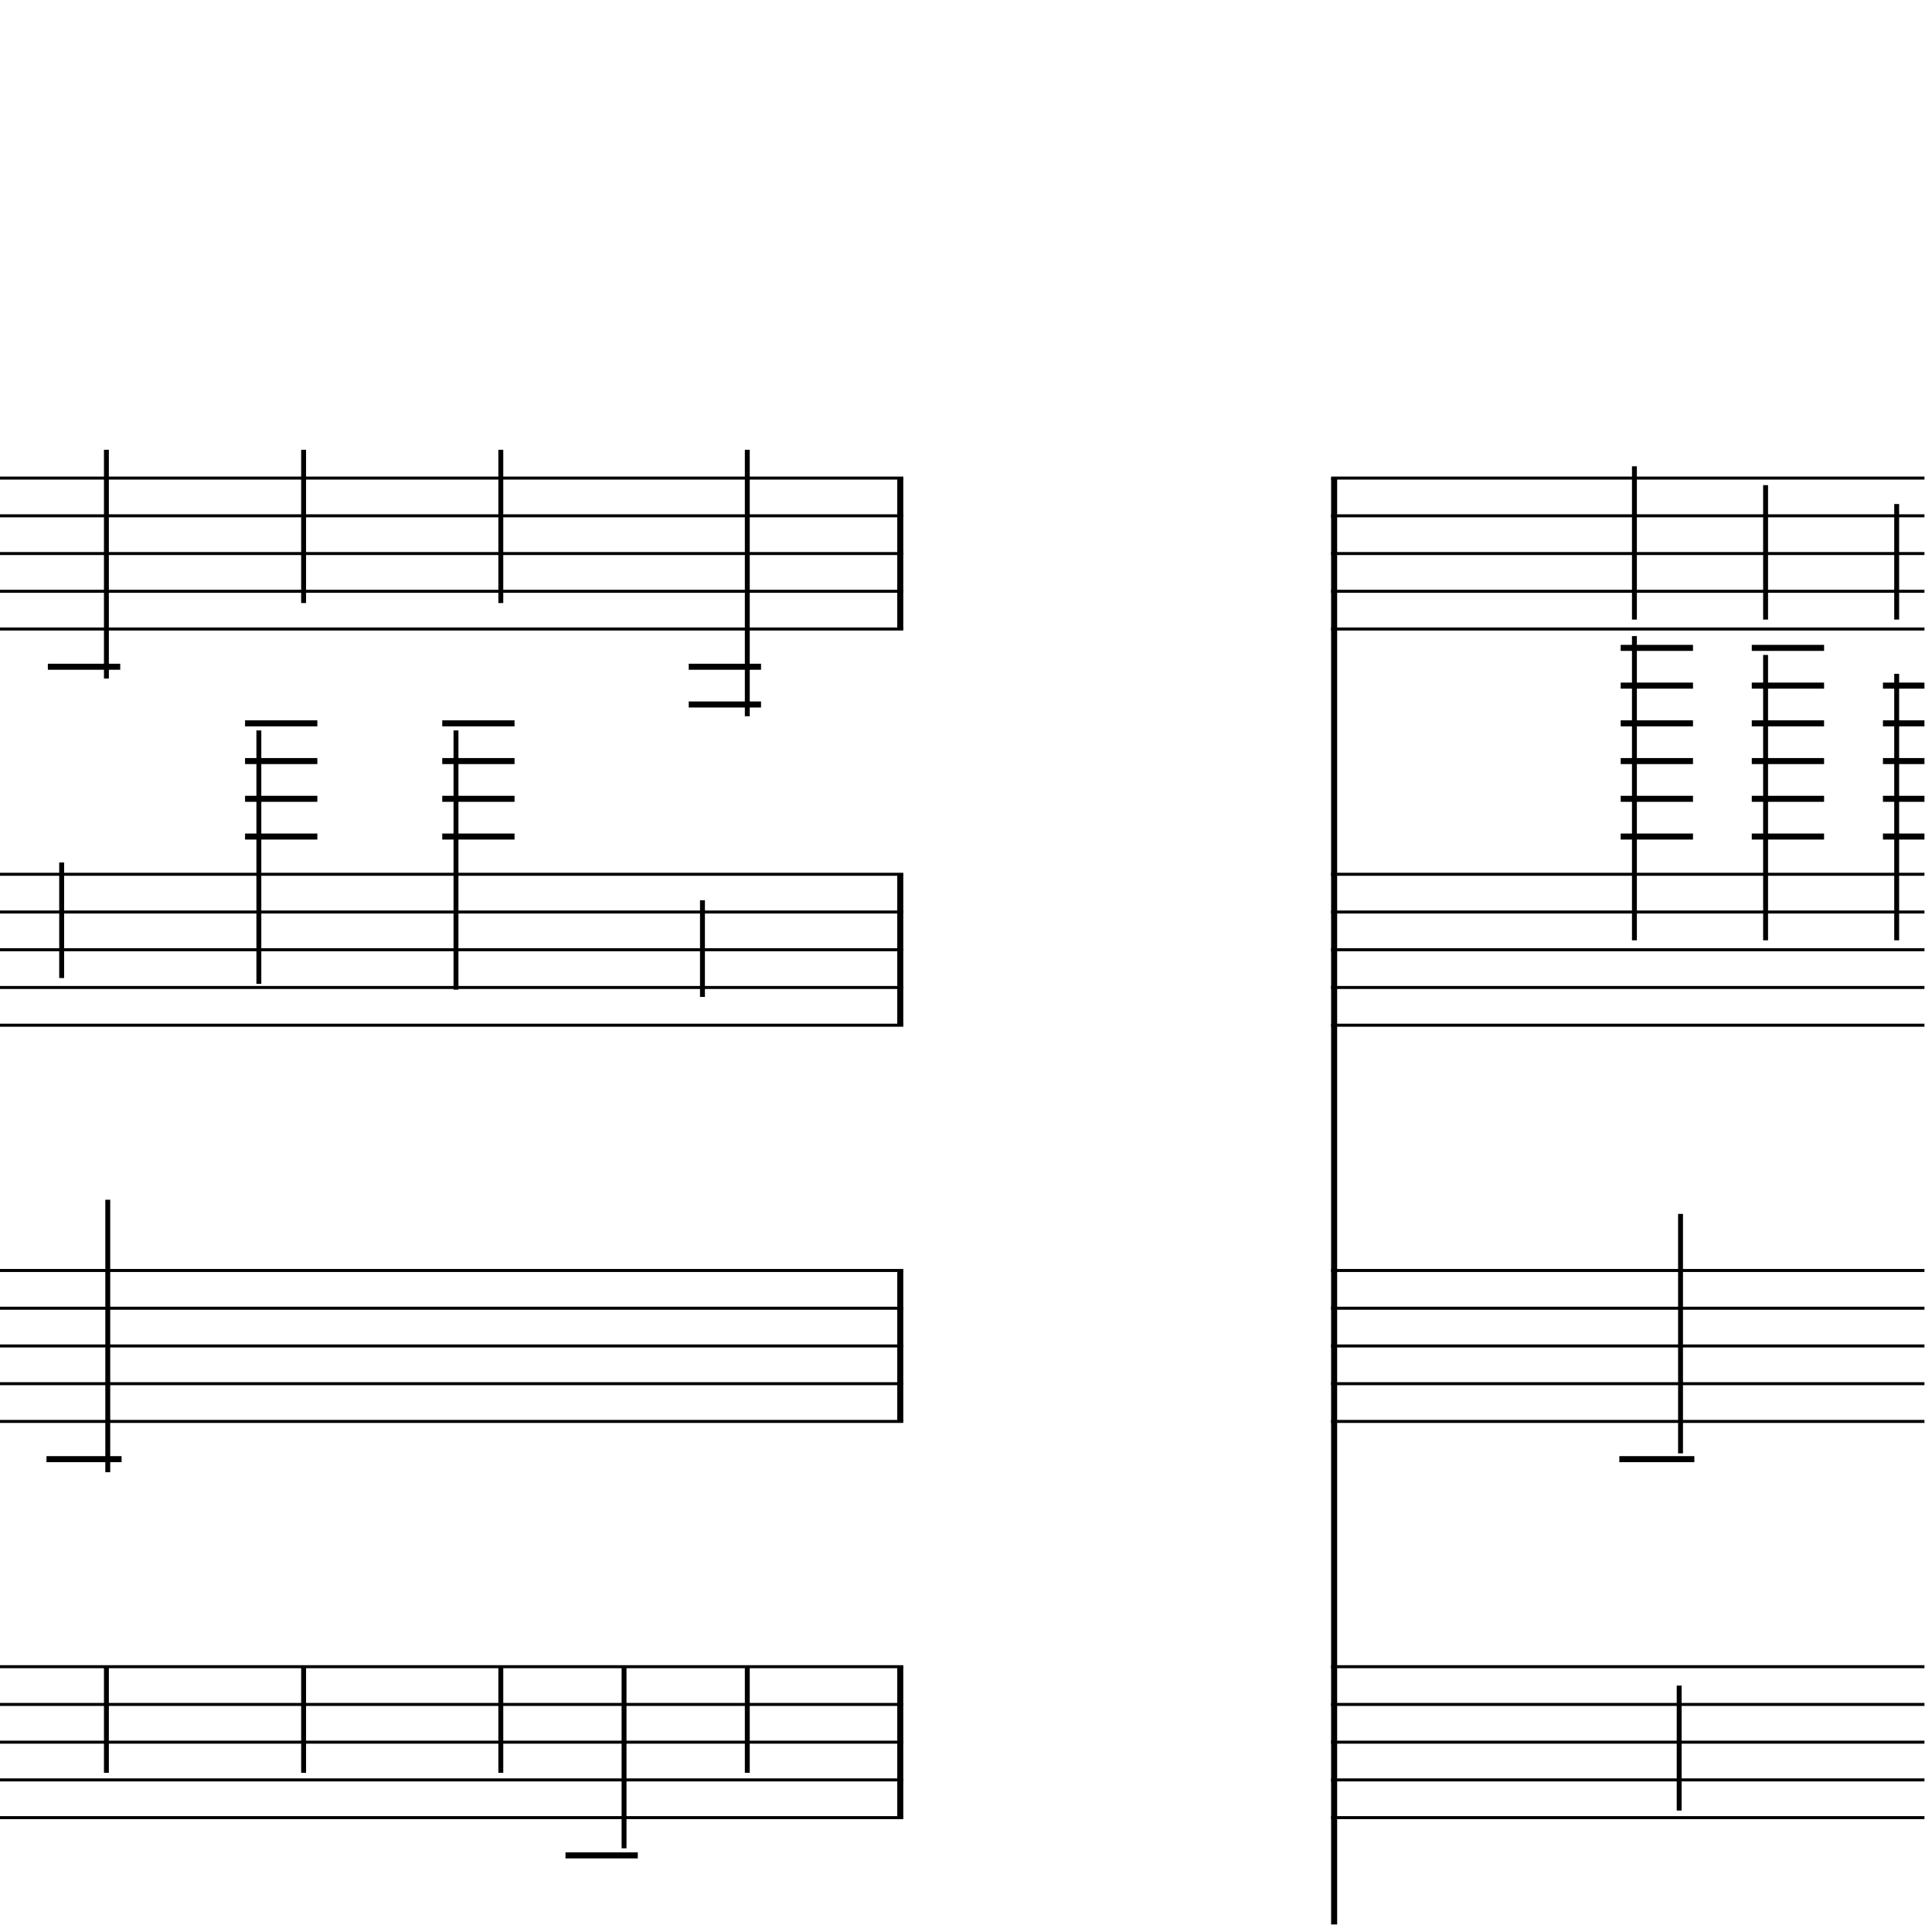 <?xml version="1.0" encoding="UTF-8" standalone="yes"?>
<svg width="256.0px" height="256.0px" xmlns="http://www.w3.org/2000/svg" xmlns:xlink="http://www.w3.org/1999/xlink" version="1.2" baseProfile="tiny">
<polyline points="0.0,63.346 119.69,63.346" fill="none" stroke="#000000" stroke-width="0.40" />
<polyline points="0.0,68.347 119.69,68.347" fill="none" stroke="#000000" stroke-width="0.40" />
<polyline points="0.0,73.347 119.69,73.347" fill="none" stroke="#000000" stroke-width="0.40" />
<polyline points="0.0,78.347 119.69,78.347" fill="none" stroke="#000000" stroke-width="0.40" />
<polyline points="0.0,83.347 119.69,83.347" fill="none" stroke="#000000" stroke-width="0.40" />
<polyline points="0.0,115.846 119.69,115.846" fill="none" stroke="#000000" stroke-width="0.40" />
<polyline points="0.0,120.846 119.69,120.846" fill="none" stroke="#000000" stroke-width="0.40" />
<polyline points="0.0,125.846 119.69,125.846" fill="none" stroke="#000000" stroke-width="0.40" />
<polyline points="0.0,130.846 119.69,130.846" fill="none" stroke="#000000" stroke-width="0.40" />
<polyline points="0.0,135.846 119.69,135.846" fill="none" stroke="#000000" stroke-width="0.40" />
<polyline points="0.0,168.346 119.69,168.346" fill="none" stroke="#000000" stroke-width="0.40" />
<polyline points="0.0,173.346 119.69,173.346" fill="none" stroke="#000000" stroke-width="0.40" />
<polyline points="0.0,178.346 119.69,178.346" fill="none" stroke="#000000" stroke-width="0.40" />
<polyline points="0.0,183.346 119.69,183.346" fill="none" stroke="#000000" stroke-width="0.40" />
<polyline points="0.0,188.346 119.69,188.346" fill="none" stroke="#000000" stroke-width="0.40" />
<polyline points="0.0,220.846 119.69,220.846" fill="none" stroke="#000000" stroke-width="0.40" />
<polyline points="0.0,225.846 119.69,225.846" fill="none" stroke="#000000" stroke-width="0.40" />
<polyline points="0.0,230.846 119.69,230.846" fill="none" stroke="#000000" stroke-width="0.40" />
<polyline points="0.0,235.846 119.69,235.846" fill="none" stroke="#000000" stroke-width="0.40" />
<polyline points="0.0,240.846 119.69,240.846" fill="none" stroke="#000000" stroke-width="0.40" />
<polyline points="119.29,220.846 119.29,240.846" fill="" stroke="#000000" stroke-width="0.80" />
<polyline points="119.29,168.346 119.29,188.346" fill="" stroke="#000000" stroke-width="0.80" />
<polyline points="119.29,115.846 119.29,135.846" fill="" stroke="#000000" stroke-width="0.80" />
<polyline points="119.29,63.346 119.29,83.347" fill="" stroke="#000000" stroke-width="0.80" />
<polyline points="99.02,234.907 99.02,220.846" fill="" stroke="#000000" stroke-width="0.65" />
<polyline points="93.08,119.286 93.08,132.096" fill="" stroke="#000000" stroke-width="0.65" />
<polyline points="99.02,94.907 99.02,59.596" fill="" stroke="#000000" stroke-width="0.65" />
<polyline points="82.69,244.907 82.69,220.846" fill="" stroke="#000000" stroke-width="0.65" />
<polyline points="66.36,234.907 66.36,220.846" fill="" stroke="#000000" stroke-width="0.65" />
<polyline points="60.42,96.785 60.42,131.135" fill="" stroke="#000000" stroke-width="0.65" />
<polyline points="66.36,79.907 66.36,59.596" fill="" stroke="#000000" stroke-width="0.65" />
<polyline points="40.23,234.907 40.23,220.846" fill="" stroke="#000000" stroke-width="0.65" />
<polyline points="34.3,96.785 34.3,130.366" fill="" stroke="#000000" stroke-width="0.65" />
<polyline points="40.23,79.907 40.23,59.596" fill="" stroke="#000000" stroke-width="0.65" />
<polyline points="14.1,234.907 14.1,220.846" fill="" stroke="#000000" stroke-width="0.65" />
<polyline points="14.28,195.078 14.28,158.971" fill="" stroke="#000000" stroke-width="0.65" />
<polyline points="8.17,114.286 8.17,129.596" fill="" stroke="#000000" stroke-width="0.65" />
<polyline points="14.1,89.907 14.1,59.596" fill="" stroke="#000000" stroke-width="0.65" />
<polyline points="91.26,88.347 100.84,88.347" fill="" stroke="#000000" stroke-width="0.80" />
<polyline points="91.26,93.347 100.84,93.347" fill="" stroke="#000000" stroke-width="0.80" />
<polyline points="74.93,245.846 84.51,245.846" fill="" stroke="#000000" stroke-width="0.80" />
<polyline points="58.6,95.847 68.18,95.847" fill="" stroke="#000000" stroke-width="0.80" />
<polyline points="58.6,100.846 68.18,100.846" fill="" stroke="#000000" stroke-width="0.80" />
<polyline points="58.6,105.846 68.18,105.846" fill="" stroke="#000000" stroke-width="0.80" />
<polyline points="58.6,110.846 68.18,110.846" fill="" stroke="#000000" stroke-width="0.80" />
<polyline points="32.47,95.847 42.05,95.847" fill="" stroke="#000000" stroke-width="0.80" />
<polyline points="32.47,100.846 42.05,100.846" fill="" stroke="#000000" stroke-width="0.80" />
<polyline points="32.47,105.846 42.05,105.846" fill="" stroke="#000000" stroke-width="0.80" />
<polyline points="32.47,110.846 42.05,110.846" fill="" stroke="#000000" stroke-width="0.80" />
<polyline points="6.16,193.346 16.11,193.346" fill="" stroke="#000000" stroke-width="0.80" />
<polyline points="6.34,88.347 15.93,88.347" fill="" stroke="#000000" stroke-width="0.80" />
<polyline points="176.38,63.346 255.0,63.346" fill="none" stroke="#000000" stroke-width="0.40" />
<polyline points="176.38,68.347 255.0,68.347" fill="none" stroke="#000000" stroke-width="0.40" />
<polyline points="176.38,73.347 255.0,73.347" fill="none" stroke="#000000" stroke-width="0.40" />
<polyline points="176.38,78.347 255.0,78.347" fill="none" stroke="#000000" stroke-width="0.40" />
<polyline points="176.38,83.347 255.0,83.347" fill="none" stroke="#000000" stroke-width="0.40" />
<polyline points="176.38,115.846 255.0,115.846" fill="none" stroke="#000000" stroke-width="0.40" />
<polyline points="176.38,120.846 255.0,120.846" fill="none" stroke="#000000" stroke-width="0.40" />
<polyline points="176.38,125.846 255.0,125.846" fill="none" stroke="#000000" stroke-width="0.40" />
<polyline points="176.38,130.846 255.0,130.846" fill="none" stroke="#000000" stroke-width="0.40" />
<polyline points="176.38,135.846 255.0,135.846" fill="none" stroke="#000000" stroke-width="0.40" />
<polyline points="176.38,168.346 255.0,168.346" fill="none" stroke="#000000" stroke-width="0.40" />
<polyline points="176.38,173.346 255.0,173.346" fill="none" stroke="#000000" stroke-width="0.40" />
<polyline points="176.38,178.346 255.0,178.346" fill="none" stroke="#000000" stroke-width="0.40" />
<polyline points="176.38,183.346 255.0,183.346" fill="none" stroke="#000000" stroke-width="0.40" />
<polyline points="176.38,188.346 255.0,188.346" fill="none" stroke="#000000" stroke-width="0.40" />
<polyline points="176.38,220.846 255.0,220.846" fill="none" stroke="#000000" stroke-width="0.40" />
<polyline points="176.38,225.846 255.0,225.846" fill="none" stroke="#000000" stroke-width="0.40" />
<polyline points="176.38,230.846 255.0,230.846" fill="none" stroke="#000000" stroke-width="0.40" />
<polyline points="176.38,235.846 255.0,235.846" fill="none" stroke="#000000" stroke-width="0.40" />
<polyline points="176.38,240.846 255.0,240.846" fill="none" stroke="#000000" stroke-width="0.40" />
<polyline points="176.78,63.346 176.78,255.0" fill="" stroke="#000000" stroke-width="0.80" />
<polyline points="251.32,89.285 251.32,124.596" fill="" stroke="#000000" stroke-width="0.65" />
<polyline points="251.32,66.785 251.32,82.097" fill="" stroke="#000000" stroke-width="0.65" />
<polyline points="233.95,86.785 233.95,124.596" fill="" stroke="#000000" stroke-width="0.65" />
<polyline points="233.95,64.285 233.95,82.097" fill="" stroke="#000000" stroke-width="0.65" />
<polyline points="222.5,239.907 222.5,223.346" fill="" stroke="#000000" stroke-width="0.65" />
<polyline points="222.68,192.578 222.68,160.846" fill="" stroke="#000000" stroke-width="0.65" />
<polyline points="216.57,84.285 216.57,124.596" fill="" stroke="#000000" stroke-width="0.65" />
<polyline points="216.57,61.785 216.57,82.097" fill="" stroke="#000000" stroke-width="0.65" />
<polyline points="249.5,90.847 255.0,90.847" fill="" stroke="#000000" stroke-width="0.80" />
<polyline points="249.5,95.847 255.0,95.847" fill="" stroke="#000000" stroke-width="0.80" />
<polyline points="249.5,100.846 255.0,100.846" fill="" stroke="#000000" stroke-width="0.80" />
<polyline points="249.5,105.846 255.0,105.846" fill="" stroke="#000000" stroke-width="0.80" />
<polyline points="249.5,110.846 255.0,110.846" fill="" stroke="#000000" stroke-width="0.80" />
<polyline points="232.12,85.847 241.7,85.847" fill="" stroke="#000000" stroke-width="0.80" />
<polyline points="232.12,90.847 241.7,90.847" fill="" stroke="#000000" stroke-width="0.80" />
<polyline points="232.12,95.847 241.7,95.847" fill="" stroke="#000000" stroke-width="0.80" />
<polyline points="232.12,100.846 241.7,100.846" fill="" stroke="#000000" stroke-width="0.80" />
<polyline points="232.12,105.846 241.7,105.846" fill="" stroke="#000000" stroke-width="0.80" />
<polyline points="232.12,110.846 241.7,110.846" fill="" stroke="#000000" stroke-width="0.80" />
<polyline points="214.57,193.346 224.51,193.346" fill="" stroke="#000000" stroke-width="0.80" />
<polyline points="214.75,85.847 224.33,85.847" fill="" stroke="#000000" stroke-width="0.80" />
<polyline points="214.75,90.847 224.33,90.847" fill="" stroke="#000000" stroke-width="0.80" />
<polyline points="214.75,95.847 224.33,95.847" fill="" stroke="#000000" stroke-width="0.80" />
<polyline points="214.75,100.846 224.33,100.846" fill="" stroke="#000000" stroke-width="0.80" />
<polyline points="214.75,105.846 224.33,105.846" fill="" stroke="#000000" stroke-width="0.80" />
<polyline points="214.75,110.846 224.33,110.846" fill="" stroke="#000000" stroke-width="0.80" />
</svg>

